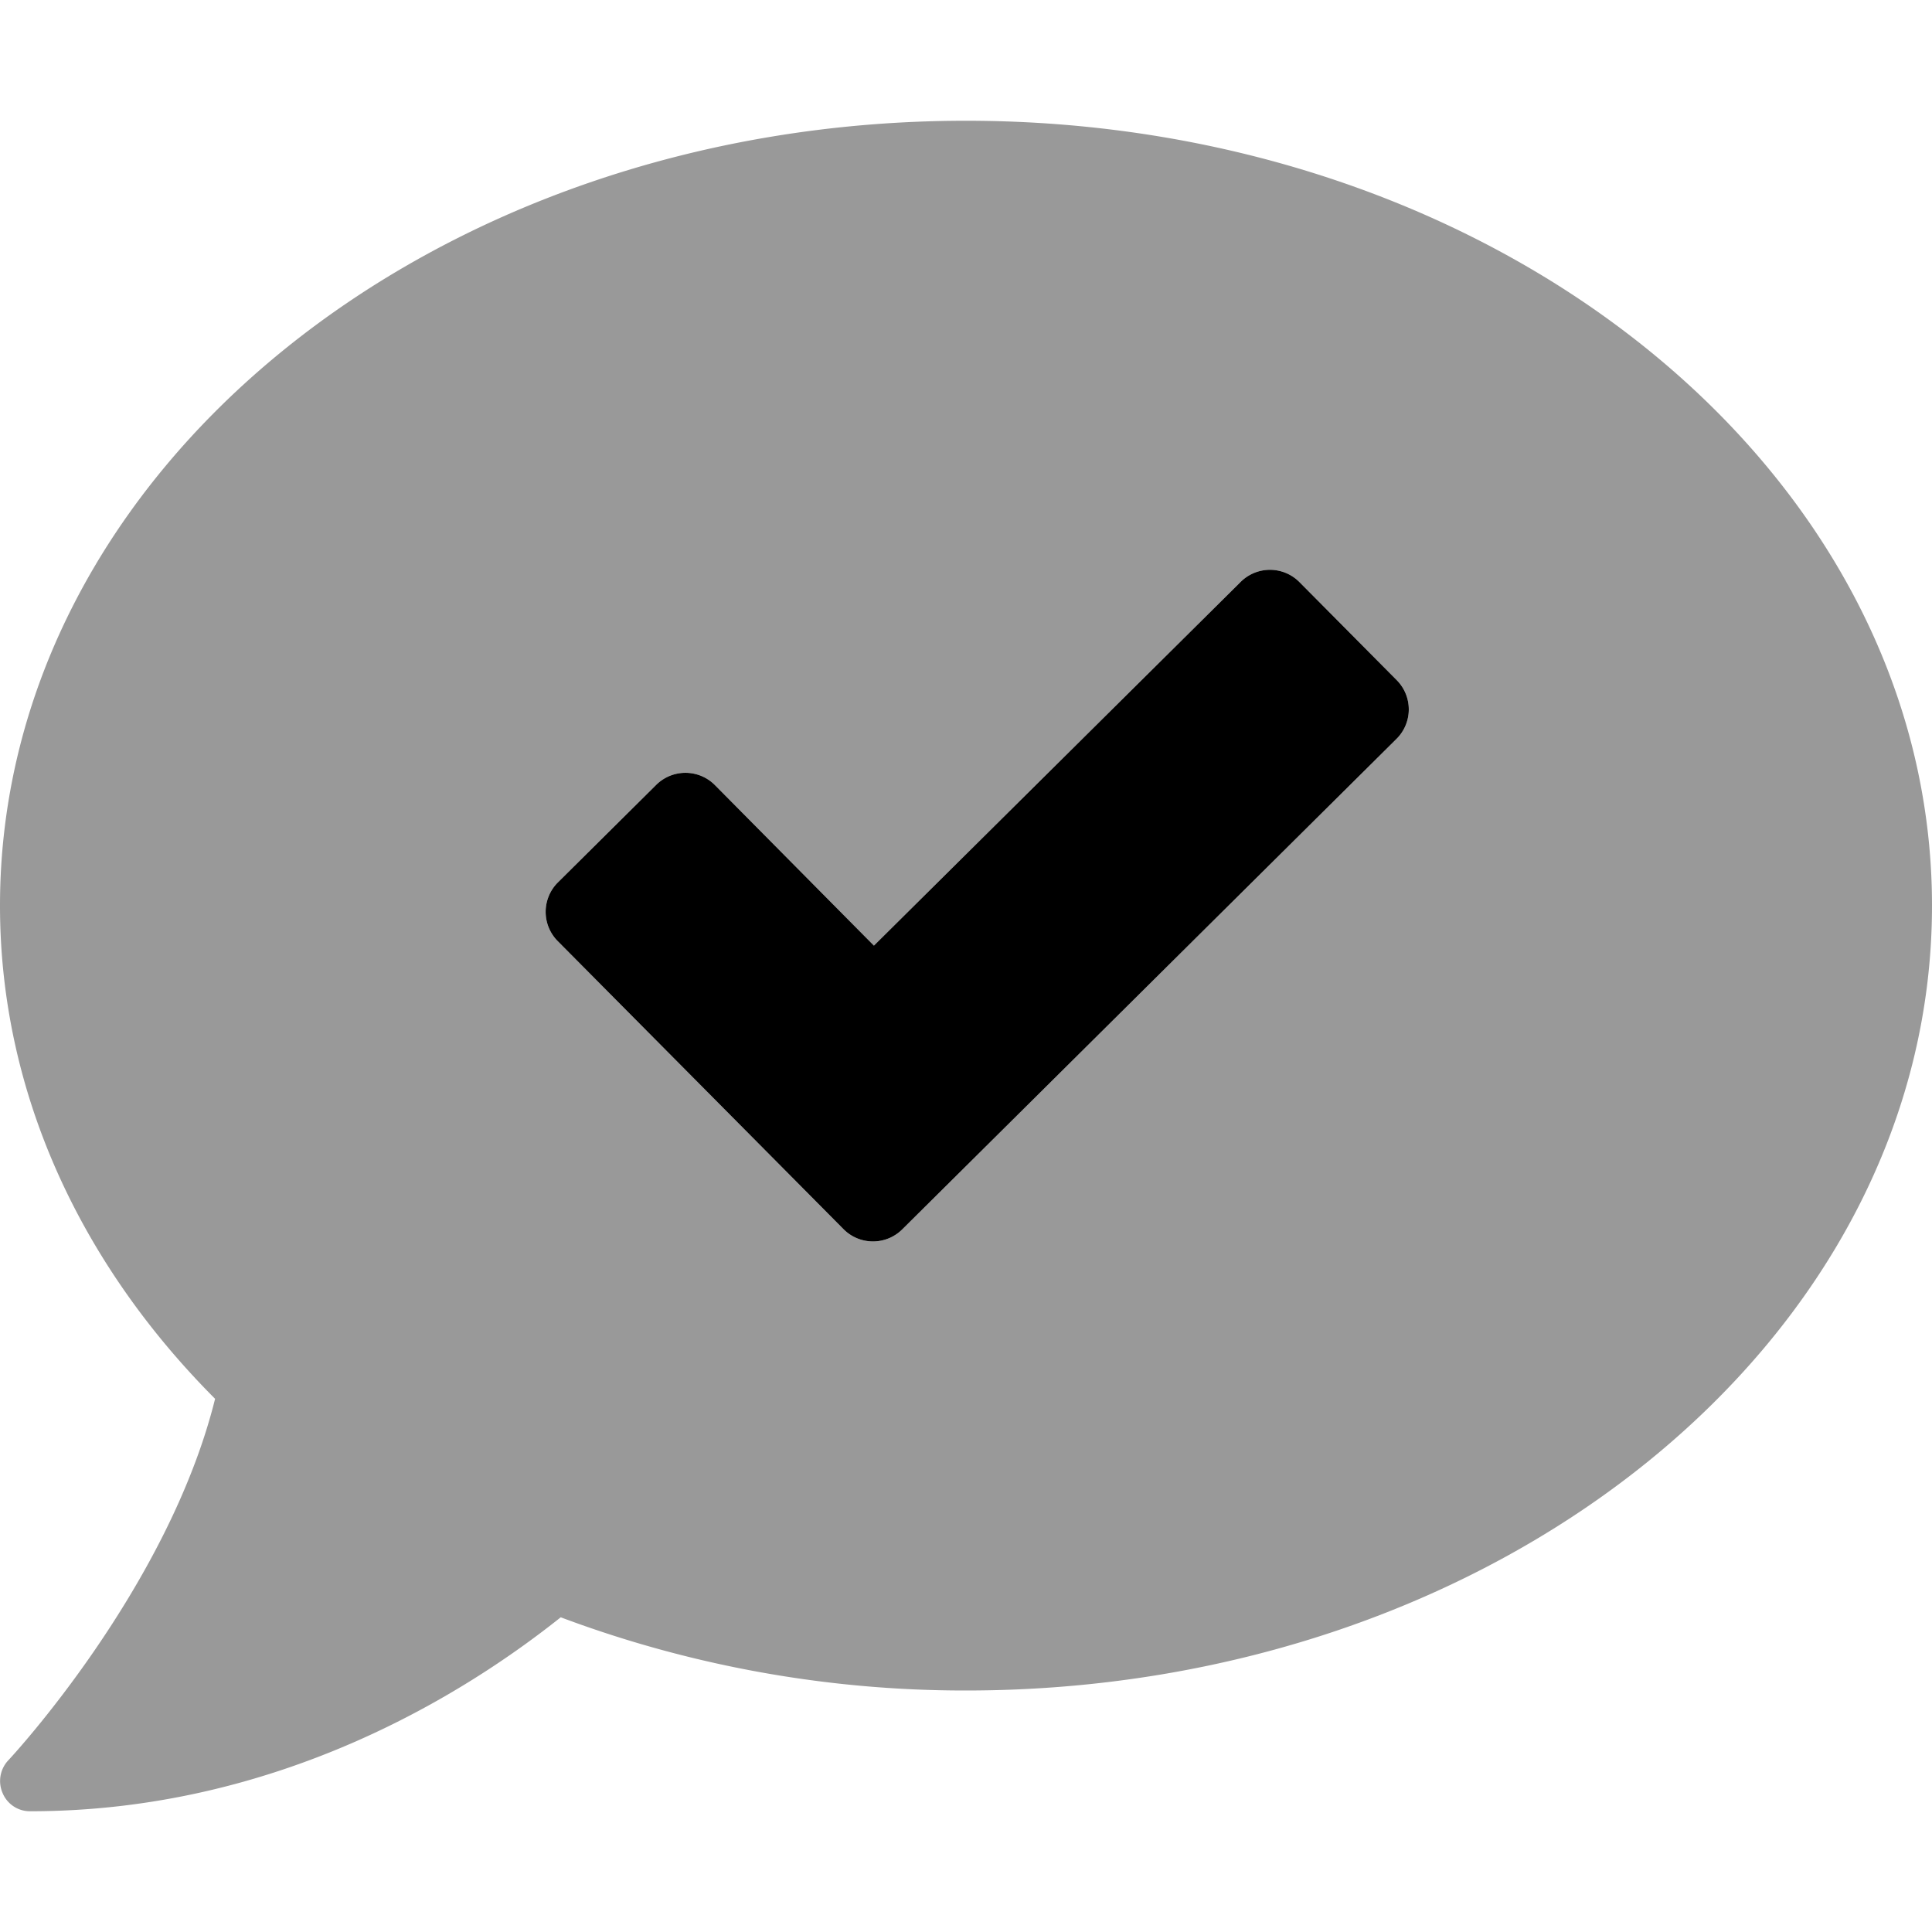 <svg viewBox="0 0 512 512"><path d="m256 32c-141.4 0-256 93.1-256 208 0 49.6 21.4 95 57 130.7-12.5 50.4-54.3 95.3-54.8 95.8a8 8 0 0 0 -1.5 8.7 7.83 7.83 0 0 0 7.3 4.8c66.3 0 116-31.8 140.6-51.4a305 305 0 0 0 107.4 19.4c141.4 0 256-93.1 256-208s-114.6-208-256-208zm114.1 163.8-131 130a11 11 0 0 1 -15.6-.1l-75.7-76.3a11 11 0 0 1 .1-15.6l26-25.8a11 11 0 0 1 15.6.1l42.1 42.5 97.2-96.4a11 11 0 0 1 15.6.1l25.8 26a11 11 0 0 1 -.1 15.5z" opacity=".4"/><path d="m370.1 195.8-131 130a11 11 0 0 1 -15.6-.1l-75.7-76.3a11 11 0 0 1 .1-15.6l26-25.8a11 11 0 0 1 15.6.1l42.1 42.5 97.2-96.4a11 11 0 0 1 15.6.1l25.8 26a11 11 0 0 1 -.1 15.5z"/></svg>